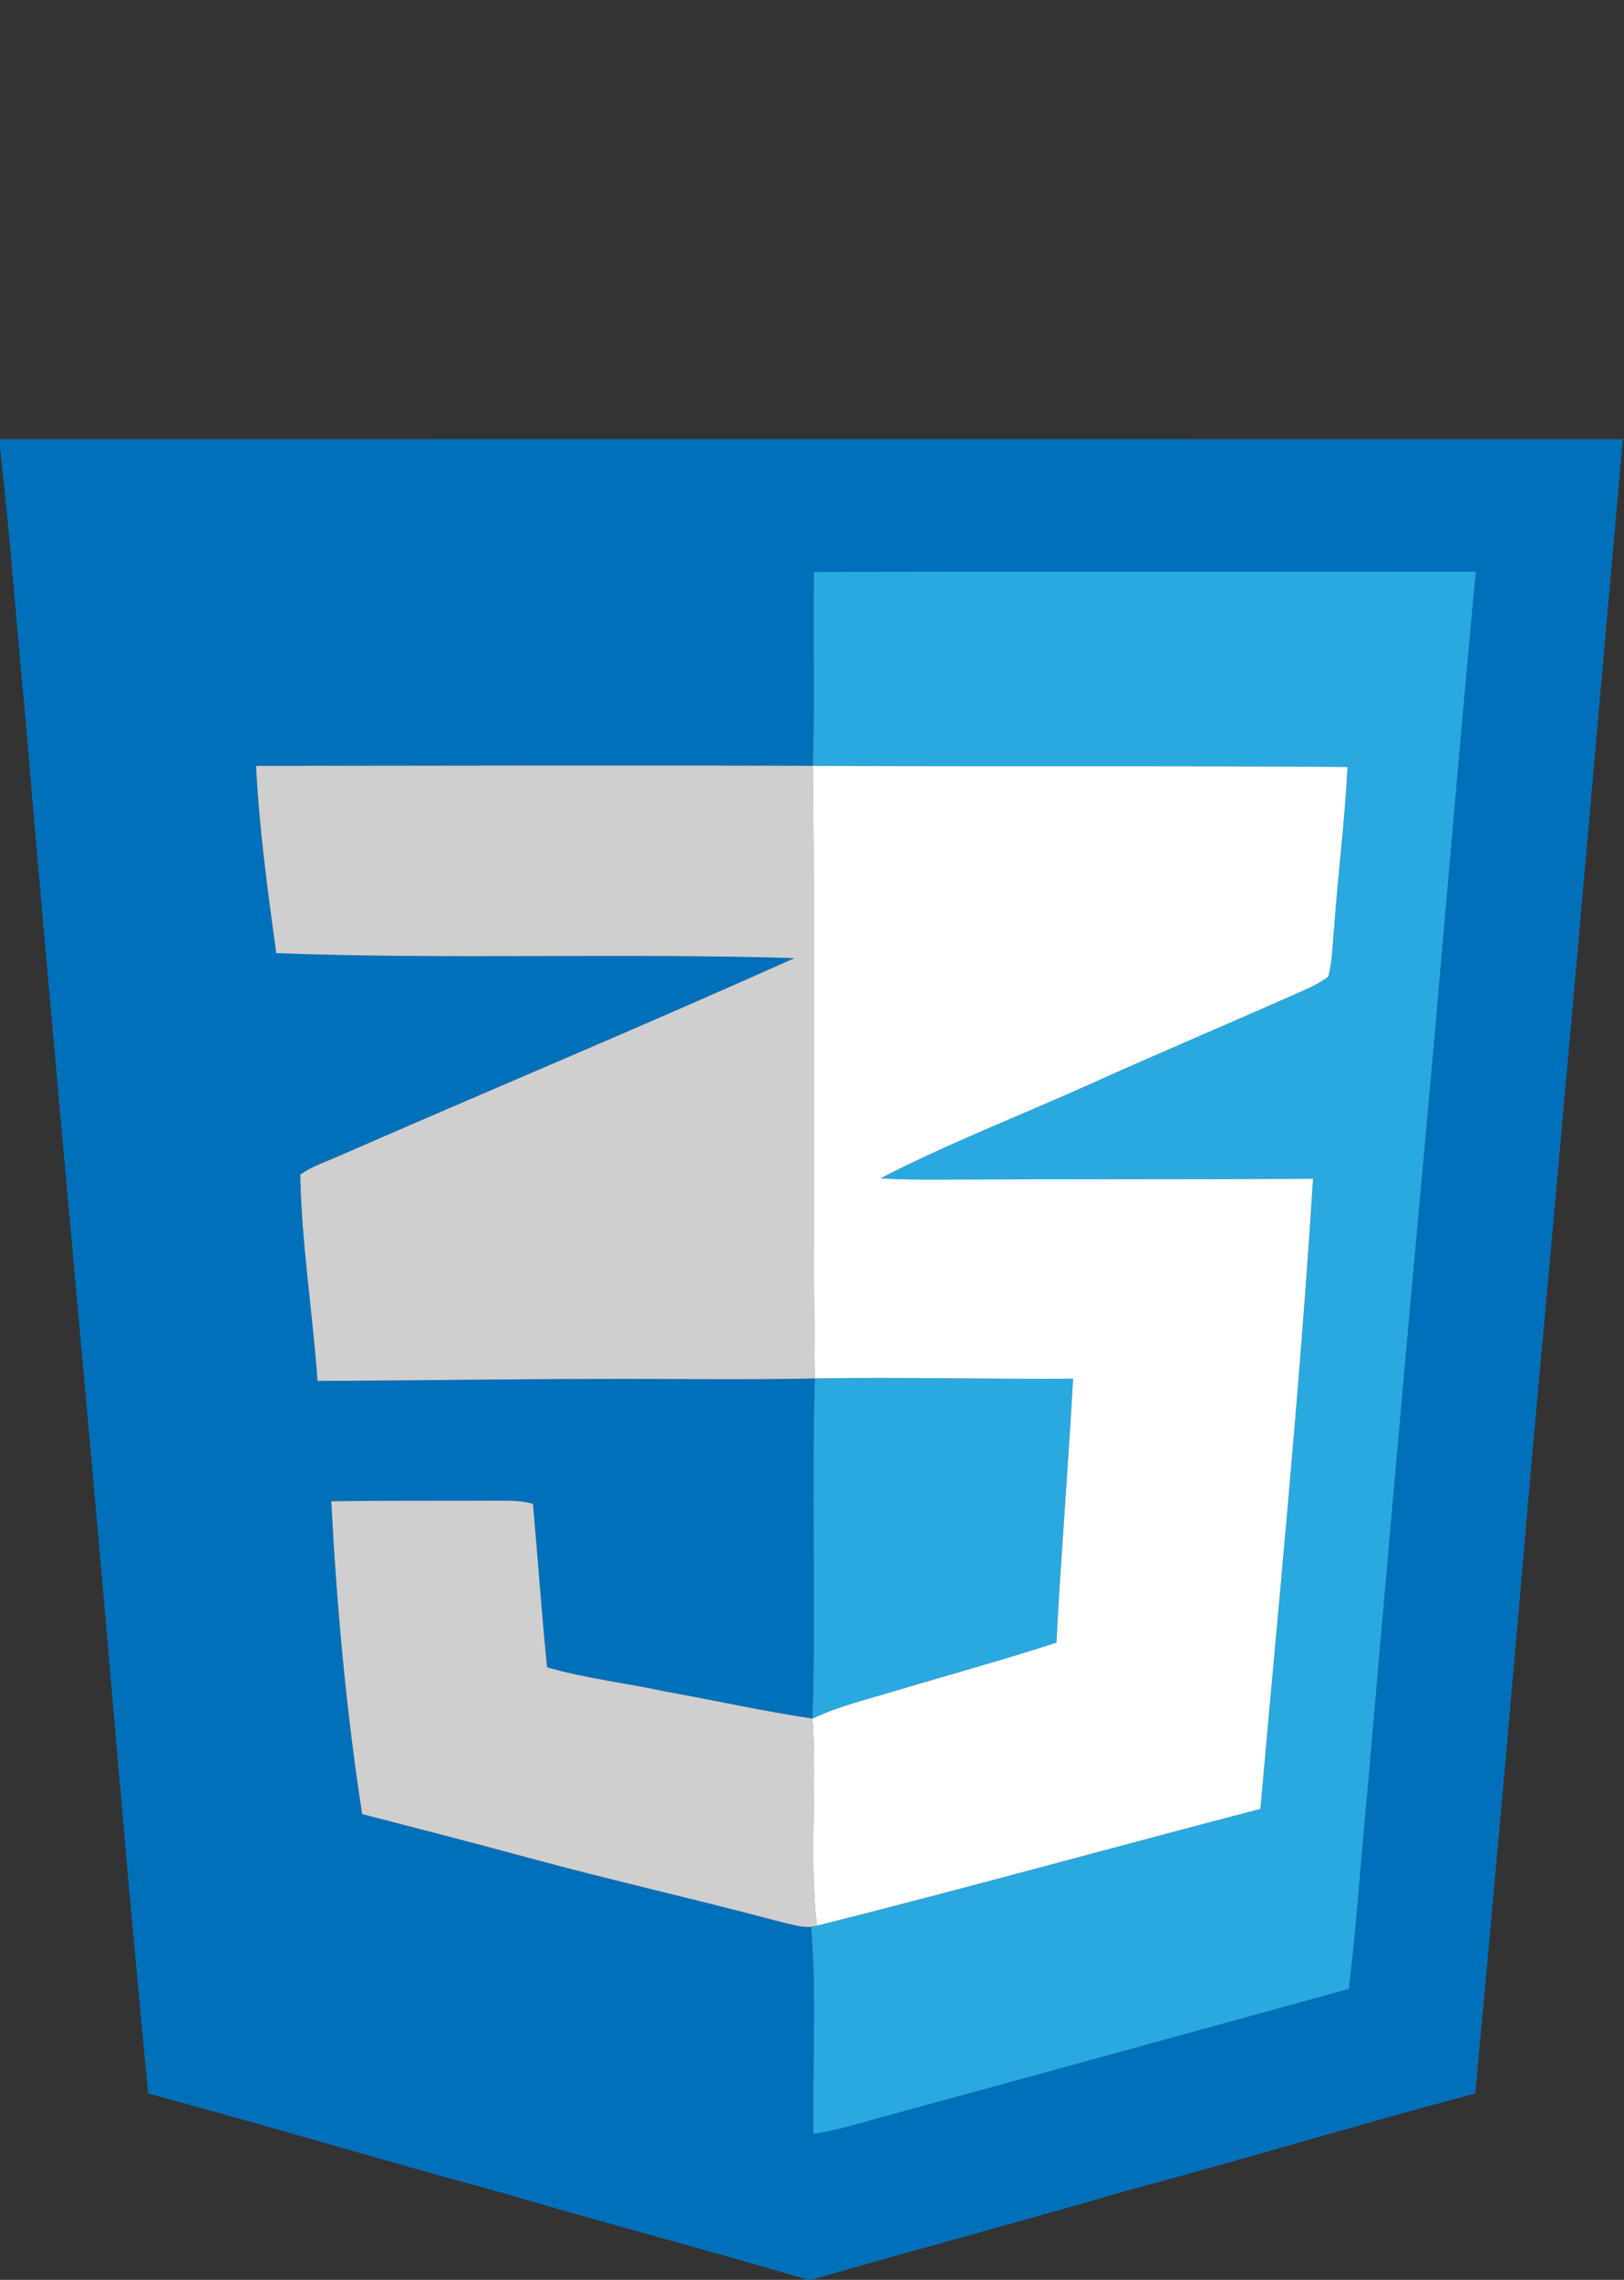 <?xml version="1.0" encoding="UTF-8" ?>
<!DOCTYPE svg PUBLIC "-//W3C//DTD SVG 1.1//EN" "http://www.w3.org/Graphics/SVG/1.1/DTD/svg11.dtd">
<svg width="342pt" height="480pt" viewBox="0 0 342 480" version="1.1" xmlns="http://www.w3.org/2000/svg">

<rect x="0" y="0" width="342" height="480" fill="#333333" stroke="none"/>

<g id="#0170baff">
<path fill="#0170ba" opacity="1.00" d=" M 0.00 92.46 C 113.92 92.45 227.83 92.44 341.75 92.46 C 335.48 163.31 329.31 234.16 322.78 304.99 C 318.90 350.26 314.90 395.53 310.68 440.77 C 286.37 447.21 262.30 454.55 238.00 461.02 C 215.68 467.57 193.18 473.50 170.85 480.00 L 170.19 480.00 C 148.94 473.68 127.48 468.12 106.23 461.80 C 81.15 455.04 56.29 447.50 31.20 440.77 C 27.93 406.86 24.98 372.93 22.07 339.00 C 16.58 276.31 10.61 213.66 5.33 150.96 C 3.50 132.09 2.19 113.16 0.00 94.33 L 0.00 92.46 M 171.41 120.41 C 171.17 134.02 171.59 147.64 171.17 161.24 C 132.09 161.10 93.00 161.21 53.92 161.25 C 54.59 174.46 56.36 187.58 58.18 200.68 C 94.54 202.03 130.95 200.63 167.31 201.72 C 135.50 215.99 103.30 229.43 71.35 243.40 C 68.61 244.62 65.68 245.54 63.23 247.32 C 63.50 261.83 65.84 276.26 66.87 290.74 C 86.25 290.67 105.62 290.36 125.00 290.33 C 140.53 290.25 156.07 290.56 171.60 290.22 C 170.86 314.08 171.83 337.97 171.10 361.83 C 160.65 360.28 150.33 357.95 139.92 356.10 C 131.71 354.31 123.30 353.38 115.21 351.03 C 114.06 339.58 113.26 328.09 112.24 316.63 C 109.90 315.91 107.42 315.98 105.00 315.94 C 93.26 316.01 81.51 315.90 69.76 316.08 C 70.91 338.11 72.89 360.11 76.26 381.93 C 87.84 384.95 99.44 387.91 111.00 391.06 C 128.71 395.88 146.64 399.89 164.38 404.63 C 166.49 405.08 168.62 405.86 170.81 405.68 C 171.99 420.17 171.08 434.75 171.30 449.28 C 175.39 448.62 179.41 447.61 183.36 446.39 C 216.94 437.27 250.48 427.98 284.04 418.77 C 285.71 405.57 286.49 392.28 287.81 379.05 C 291.30 338.83 294.82 298.61 298.48 258.40 C 302.77 212.40 306.48 166.35 310.80 120.35 C 264.33 120.39 217.87 120.26 171.41 120.41 Z" />
</g>
<g id="#29a9dfff">
<path fill="#29a9df" opacity="1.00" d=" M 171.41 120.41 C 217.87 120.26 264.33 120.39 310.80 120.35 C 306.48 166.35 302.77 212.40 298.48 258.40 C 294.82 298.61 291.30 338.83 287.81 379.05 C 286.49 392.28 285.71 405.57 284.04 418.77 C 250.48 427.98 216.94 437.27 183.36 446.39 C 179.41 447.61 175.39 448.62 171.30 449.28 C 171.08 434.75 171.99 420.17 170.81 405.68 C 171.11 405.62 171.72 405.50 172.02 405.44 C 203.25 397.60 234.27 388.97 265.43 380.85 C 269.37 336.65 273.74 292.47 276.51 248.18 C 250.01 248.32 223.50 248.24 197.00 248.35 C 193.14 248.37 189.28 248.35 185.44 248.07 C 199.70 240.73 214.70 234.91 229.34 228.36 C 243.39 221.99 257.61 216.02 271.71 209.77 C 274.43 208.52 277.33 207.48 279.72 205.62 C 280.66 202.17 280.61 198.56 280.98 195.03 C 281.79 183.83 283.23 172.69 283.77 161.48 C 246.24 161.18 208.71 161.44 171.17 161.24 C 171.59 147.64 171.17 134.02 171.41 120.41 Z" />
<path fill="#29a9df" opacity="1.00" d=" M 171.60 290.22 C 189.72 289.91 207.85 290.40 225.98 290.28 C 224.97 308.81 223.43 327.31 222.47 345.84 C 211.36 349.47 200.08 352.54 188.88 355.90 C 182.91 357.72 176.78 359.16 171.10 361.83 C 171.83 337.97 170.86 314.08 171.60 290.22 Z" />
</g>
<g id="#cfcfcfff">
<path fill="#cfcfcf" opacity="1.00" d=" M 53.92 161.25 C 93.00 161.21 132.09 161.10 171.17 161.24 C 171.68 204.24 171.04 247.24 171.60 290.22 C 156.07 290.56 140.53 290.25 125.00 290.33 C 105.62 290.36 86.25 290.67 66.87 290.74 C 65.84 276.26 63.50 261.83 63.23 247.32 C 65.68 245.54 68.61 244.62 71.35 243.40 C 103.30 229.43 135.50 215.99 167.31 201.72 C 130.95 200.63 94.54 202.03 58.18 200.68 C 56.36 187.58 54.59 174.46 53.92 161.25 Z" />
<path fill="#cfcfcf" opacity="1.00" d=" M 69.76 316.08 C 81.51 315.90 93.26 316.01 105.00 315.94 C 107.42 315.98 109.90 315.91 112.24 316.63 C 113.26 328.09 114.06 339.58 115.21 351.03 C 123.30 353.38 131.71 354.31 139.92 356.10 C 150.33 357.95 160.65 360.28 171.10 361.83 C 172.10 376.35 170.35 390.97 172.02 405.44 C 171.72 405.50 171.11 405.62 170.81 405.68 C 168.62 405.86 166.49 405.08 164.38 404.63 C 146.64 399.89 128.71 395.88 111.00 391.06 C 99.44 387.91 87.84 384.95 76.26 381.93 C 72.89 360.11 70.91 338.11 69.76 316.08 Z" />
</g>
<g id="#ffffffff">
<path fill="#ffffff" opacity="1.00" d=" M 171.17 161.24 C 208.71 161.44 246.24 161.18 283.77 161.48 C 283.23 172.69 281.79 183.83 280.98 195.03 C 280.61 198.56 280.66 202.17 279.72 205.62 C 277.33 207.48 274.43 208.52 271.71 209.77 C 257.61 216.02 243.39 221.99 229.34 228.36 C 214.70 234.91 199.70 240.73 185.44 248.07 C 189.28 248.35 193.14 248.37 197.00 248.35 C 223.50 248.24 250.01 248.32 276.51 248.18 C 273.74 292.47 269.37 336.65 265.43 380.85 C 234.27 388.97 203.25 397.60 172.02 405.44 C 170.35 390.97 172.10 376.35 171.10 361.83 C 176.78 359.16 182.91 357.72 188.88 355.90 C 200.08 352.54 211.36 349.47 222.47 345.84 C 223.43 327.31 224.97 308.81 225.98 290.28 C 207.85 290.40 189.72 289.91 171.60 290.22 C 171.04 247.24 171.68 204.24 171.17 161.24 Z" />
</g>
</svg>
